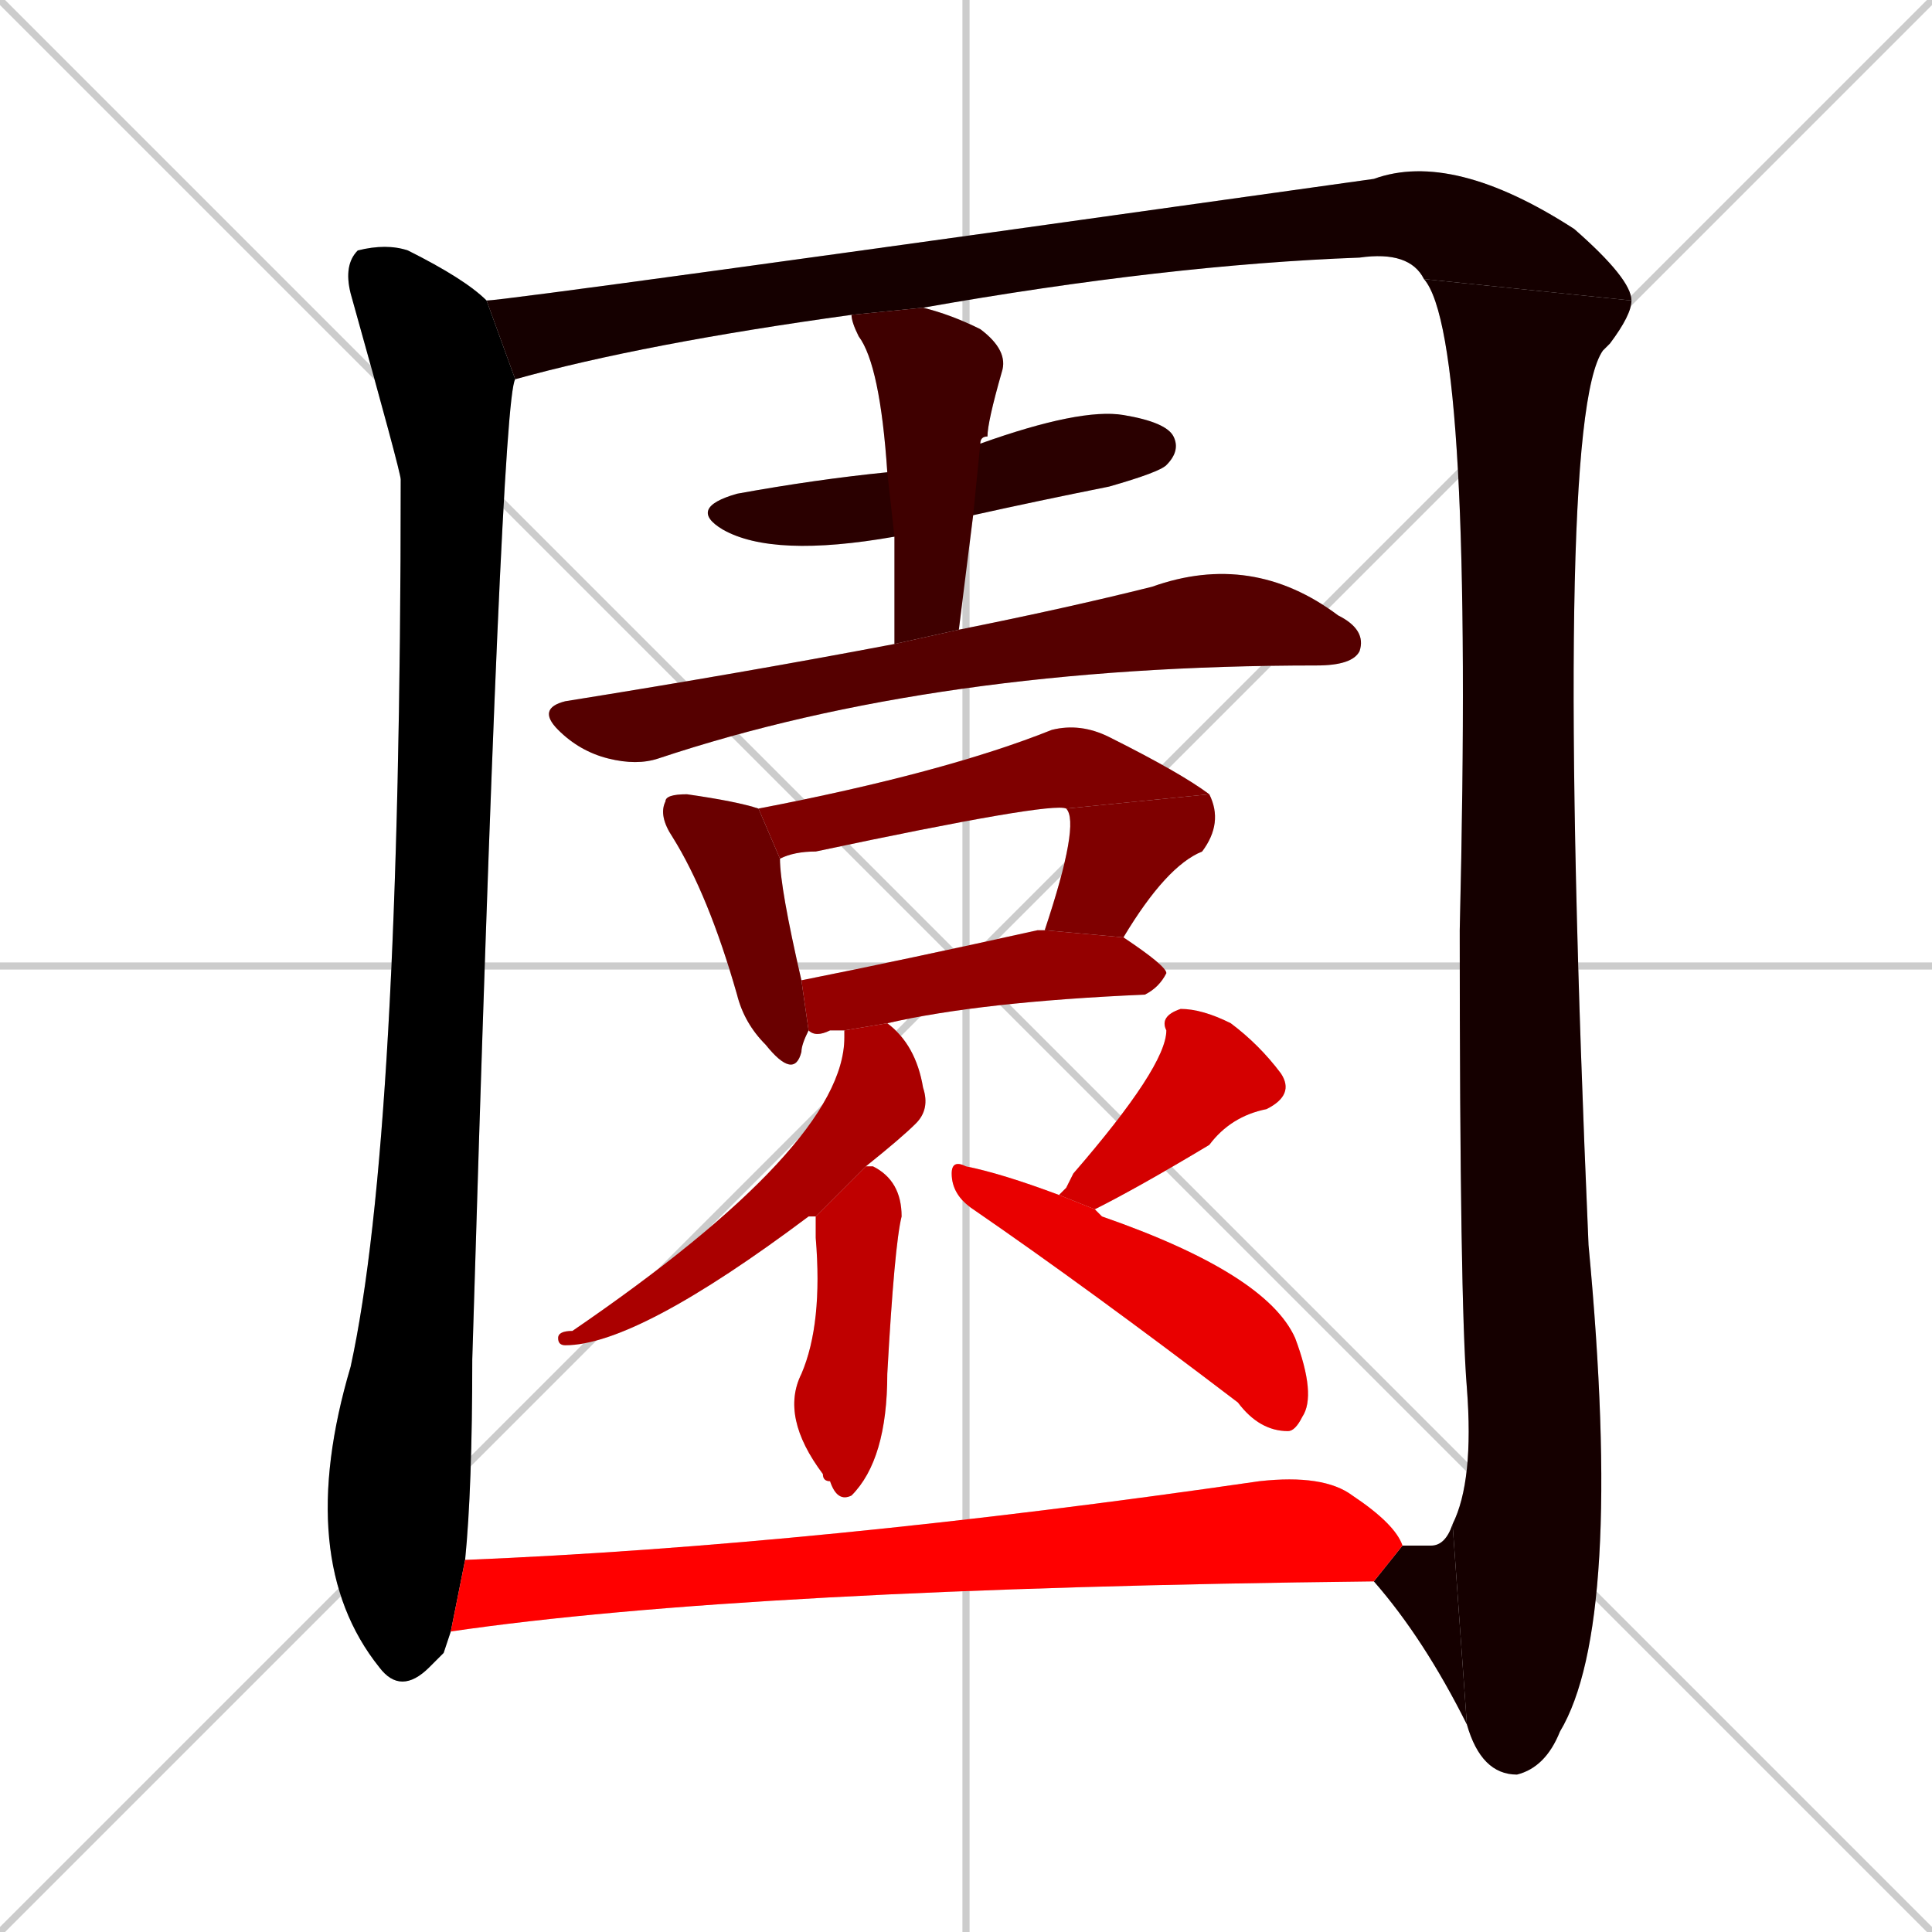 <svg xmlns="http://www.w3.org/2000/svg" xmlns:xlink="http://www.w3.org/1999/xlink" width="270" height="270"><path d="M 0 0 L 270 270 M 270 0 L 0 270 M 135 0 L 135 270 M 0 135 L 270 135" stroke="#CCCCCC" /><path d="M 62 231 L 60 233 Q 56 237 53 233 Q 41 218 49 191 Q 56 159 56 67 Q 56 66 49 41 Q 48 37 50 35 Q 54 34 57 35 Q 65 39 68 42 L 72 53 Q 70 56 66 190 Q 66 208 65 218 L 63 228" fill="#CCCCCC"/><path d="M 199 39 Q 197 35 190 36 Q 163 37 129 43 L 119 44 Q 90 48 72 53 L 68 42 Q 71 42 192 25 Q 203 21 220 32 Q 228 39 228 42" fill="#CCCCCC"/><path d="M 203 213 Q 206 207 205 194 Q 204 182 204 130 Q 206 47 199 39 L 228 42 Q 228 44 225 48 Q 224 49 224 49 Q 217 59 222 174 Q 227 227 218 242 Q 216 247 212 248 Q 207 248 205 241" fill="#CCCCCC"/><path d="M 196 216 Q 198 216 200 216 Q 202 216 203 213 L 205 241 Q 199 229 192 221" fill="#CCCCCC"/><path d="M 137 62 Q 151 57 157 58 Q 163 59 164 61 Q 165 63 163 65 Q 162 66 155 68 Q 145 70 136 72 L 125 75 Q 108 78 101 74 Q 96 71 103 69 Q 114 67 124 66" fill="#CCCCCC"/><path d="M 129 43 Q 133 44 137 46 Q 141 49 140 52 Q 138 59 138 61 Q 137 61 137 62 L 136 72 Q 135 80 134 88 L 125 90 Q 125 82 125 75 L 124 66 Q 123 51 120 47 Q 119 45 119 44" fill="#CCCCCC"/><path d="M 134 88 Q 149 85 161 82 Q 175 77 187 86 Q 191 88 190 91 Q 189 93 184 93 Q 131 93 92 106 Q 89 107 85 106 Q 81 105 78 102 Q 75 99 79 98 Q 104 94 125 90" fill="#CCCCCC"/><path d="M 113 144 Q 112 146 112 147 Q 111 151 107 146 Q 104 143 103 139 Q 99 125 94 117 Q 92 114 93 112 Q 93 111 96 111 Q 103 112 106 113 L 109 120 Q 109 124 112 137" fill="#CCCCCC"/><path d="M 149 113 Q 147 112 114 119 Q 111 119 109 120 L 106 113 Q 132 108 147 102 Q 151 101 155 103 Q 165 108 169 111" fill="#CCCCCC"/><path d="M 146 130 Q 151 115 149 113 L 169 111 Q 171 115 168 119 Q 163 121 157 131" fill="#CCCCCC"/><path d="M 118 144 Q 116 144 116 144 Q 114 145 113 144 L 112 137 Q 127 134 145 130 Q 146 130 146 130 L 157 131 Q 163 135 163 136 Q 162 138 160 139 Q 137 140 124 143" fill="#CCCCCC"/><path d="M 113 170 L 113 170 Q 89 188 79 188 Q 78 188 78 187 Q 78 186 80 186 Q 118 160 118 145 Q 118 144 118 144 L 124 143 Q 128 146 129 152 Q 130 155 128 157 Q 126 159 121 163 L 114 170" fill="#CCCCCC"/><path d="M 121 163 L 122 163 Q 126 165 126 170 Q 125 174 124 192 Q 124 204 119 209 Q 117 210 116 207 Q 115 207 115 206 Q 109 198 112 192 Q 115 185 114 173 Q 114 171 114 170" fill="#CCCCCC"/><path d="M 149 166 L 150 164 Q 163 149 163 144 Q 162 142 165 141 Q 168 141 172 143 Q 176 146 179 150 Q 181 153 177 155 Q 172 156 169 160 Q 159 166 153 169 L 148 167" fill="#CCCCCC"/><path d="M 153 169 Q 154 170 154 170 Q 177 178 181 187 Q 184 195 182 198 Q 181 200 180 200 Q 176 200 173 196 Q 152 180 136 169 Q 133 167 133 164 Q 133 162 135 163 Q 140 164 148 167" fill="#CCCCCC"/><path d="M 65 218 Q 114 216 176 207 Q 185 206 189 209 Q 195 213 196 216 L 192 221 Q 104 222 63 228" fill="#CCCCCC"/><path d="M 62 231 L 60 233 Q 56 237 53 233 Q 41 218 49 191 Q 56 159 56 67 Q 56 66 49 41 Q 48 37 50 35 Q 54 34 57 35 Q 65 39 68 42 L 72 53 Q 70 56 66 190 Q 66 208 65 218 L 63 228" fill="#000000" /><path d="M 199 39 Q 197 35 190 36 Q 163 37 129 43 L 119 44 Q 90 48 72 53 L 68 42 Q 71 42 192 25 Q 203 21 220 32 Q 228 39 228 42" fill="#150000" /><path d="M 203 213 Q 206 207 205 194 Q 204 182 204 130 Q 206 47 199 39 L 228 42 Q 228 44 225 48 Q 224 49 224 49 Q 217 59 222 174 Q 227 227 218 242 Q 216 247 212 248 Q 207 248 205 241" fill="#150000" /><path d="M 196 216 Q 198 216 200 216 Q 202 216 203 213 L 205 241 Q 199 229 192 221" fill="#150000" /><path d="M 137 62 Q 151 57 157 58 Q 163 59 164 61 Q 165 63 163 65 Q 162 66 155 68 Q 145 70 136 72 L 125 75 Q 108 78 101 74 Q 96 71 103 69 Q 114 67 124 66" fill="#2a0000" /><path d="M 129 43 Q 133 44 137 46 Q 141 49 140 52 Q 138 59 138 61 Q 137 61 137 62 L 136 72 Q 135 80 134 88 L 125 90 Q 125 82 125 75 L 124 66 Q 123 51 120 47 Q 119 45 119 44" fill="#3f0000" /><path d="M 134 88 Q 149 85 161 82 Q 175 77 187 86 Q 191 88 190 91 Q 189 93 184 93 Q 131 93 92 106 Q 89 107 85 106 Q 81 105 78 102 Q 75 99 79 98 Q 104 94 125 90" fill="#550000" /><path d="M 113 144 Q 112 146 112 147 Q 111 151 107 146 Q 104 143 103 139 Q 99 125 94 117 Q 92 114 93 112 Q 93 111 96 111 Q 103 112 106 113 L 109 120 Q 109 124 112 137" fill="#6a0000" /><path d="M 149 113 Q 147 112 114 119 Q 111 119 109 120 L 106 113 Q 132 108 147 102 Q 151 101 155 103 Q 165 108 169 111" fill="#7f0000" /><path d="M 146 130 Q 151 115 149 113 L 169 111 Q 171 115 168 119 Q 163 121 157 131" fill="#7f0000" /><path d="M 118 144 Q 116 144 116 144 Q 114 145 113 144 L 112 137 Q 127 134 145 130 Q 146 130 146 130 L 157 131 Q 163 135 163 136 Q 162 138 160 139 Q 137 140 124 143" fill="#940000" /><path d="M 113 170 L 113 170 Q 89 188 79 188 Q 78 188 78 187 Q 78 186 80 186 Q 118 160 118 145 Q 118 144 118 144 L 124 143 Q 128 146 129 152 Q 130 155 128 157 Q 126 159 121 163 L 114 170" fill="#aa0000" /><path d="M 121 163 L 122 163 Q 126 165 126 170 Q 125 174 124 192 Q 124 204 119 209 Q 117 210 116 207 Q 115 207 115 206 Q 109 198 112 192 Q 115 185 114 173 Q 114 171 114 170" fill="#bf0000" /><path d="M 149 166 L 150 164 Q 163 149 163 144 Q 162 142 165 141 Q 168 141 172 143 Q 176 146 179 150 Q 181 153 177 155 Q 172 156 169 160 Q 159 166 153 169 L 148 167" fill="#d40000" /><path d="M 153 169 Q 154 170 154 170 Q 177 178 181 187 Q 184 195 182 198 Q 181 200 180 200 Q 176 200 173 196 Q 152 180 136 169 Q 133 167 133 164 Q 133 162 135 163 Q 140 164 148 167" fill="#e90000" /><path d="M 65 218 Q 114 216 176 207 Q 185 206 189 209 Q 195 213 196 216 L 192 221 Q 104 222 63 228" fill="#ff0000" /></svg>